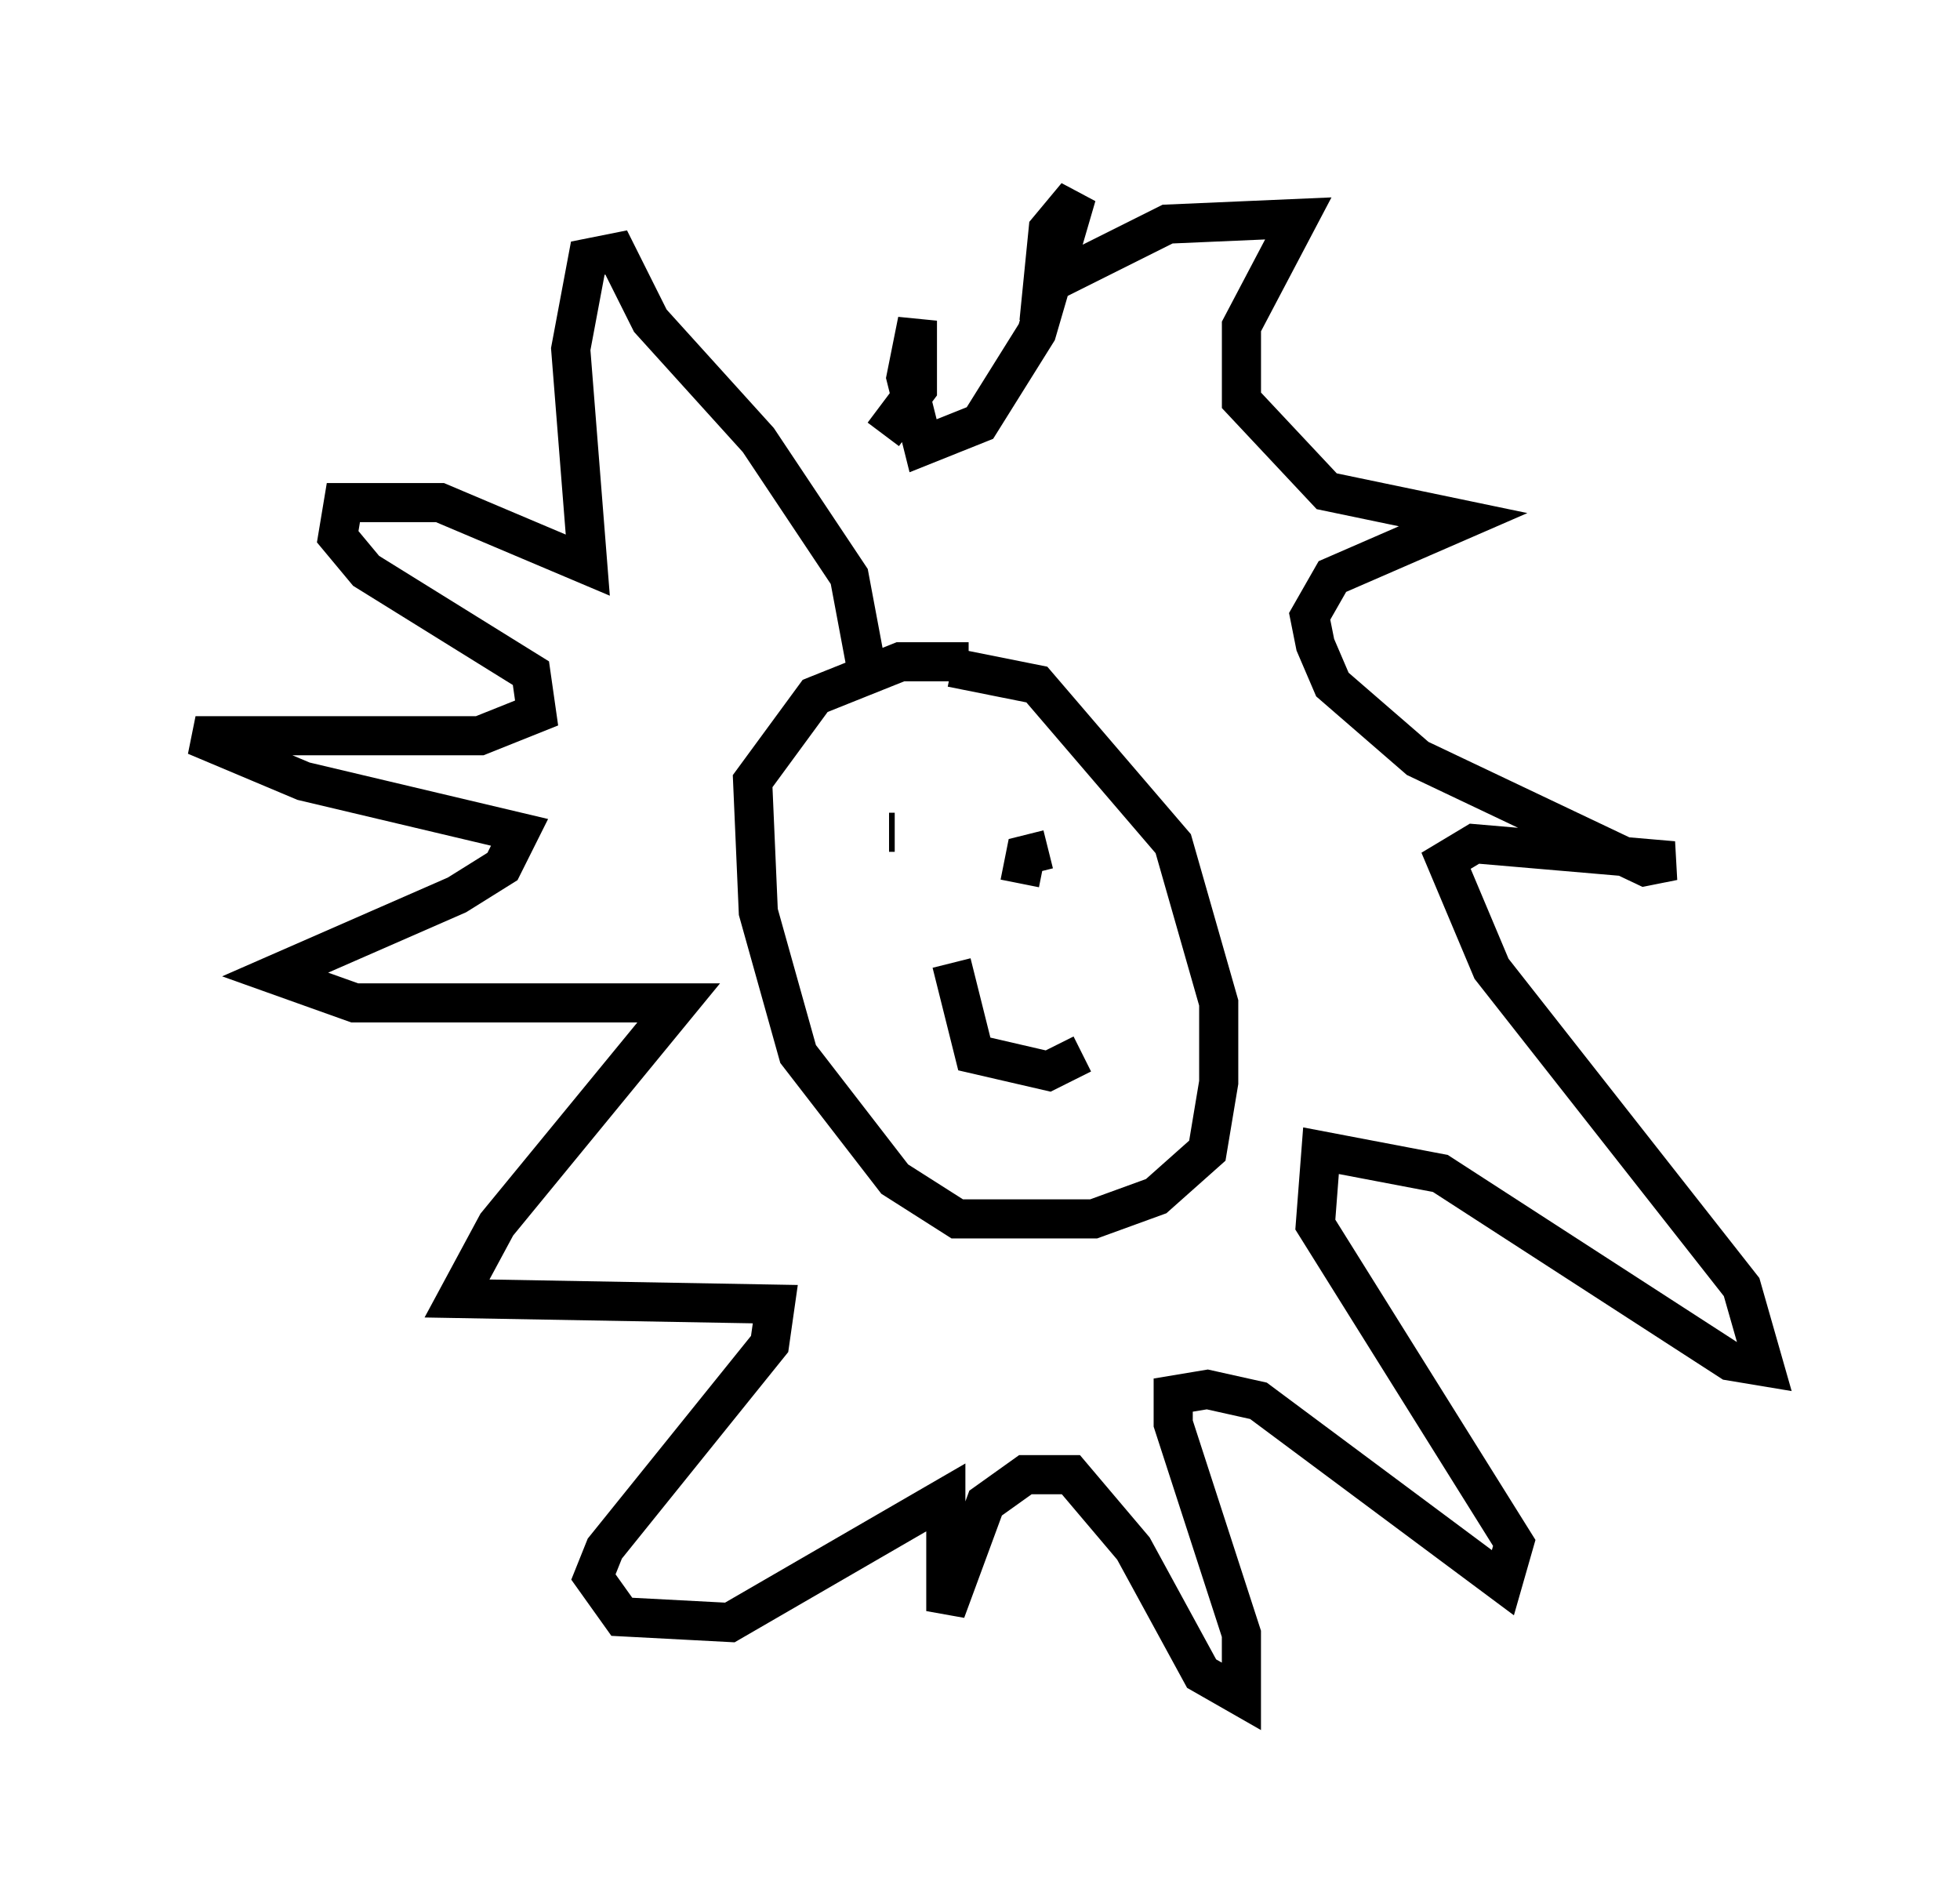 <?xml version="1.0" encoding="utf-8" ?>
<svg baseProfile="full" height="48.346" version="1.1" width="50.089" xmlns="http://www.w3.org/2000/svg" xmlns:ev="http://www.w3.org/2001/xml-events" xmlns:xlink="http://www.w3.org/1999/xlink"><defs /><rect fill="white" height="48.346" width="50.089" x="0" y="0" /><path d="M23.156, 17.637 m1.162, -0.581 l2.179, 0.436 3.486, 4.067 l1.162, 4.067 0.0, 2.034 l-0.291, 1.743 -1.307, 1.162 l-1.598, 0.581 -3.486, 0.0 l-1.598, -1.017 -2.469, -3.196 l-1.017, -3.631 -0.145, -3.341 l1.598, -2.179 2.179, -0.872 l1.743, 0.0 m2.905, 10.022 l-0.872, 0.436 -1.888, -0.436 l-0.581, -2.324 m-0.726, -4.358 l0.0, 0.0 m3.196, 1.017 l0.0, 0.0 m-0.872, 0.726 l0.0, 0.0 m0.145, 0.581 l0.145, -0.726 0.581, -0.145 m-4.067, -0.436 l0.145, 0.0 m-0.726, -4.212 l-0.436, -2.324 -2.324, -3.486 l-2.76, -3.05 -0.872, -1.743 l-0.726, 0.145 -0.436, 2.324 l0.436, 5.52 -3.777, -1.598 l-2.469, 0.0 -0.145, 0.872 l0.726, 0.872 4.212, 2.615 l0.145, 1.017 -1.453, 0.581 l-7.263, 0.0 2.76, 1.162 l5.52, 1.307 -0.436, 0.872 l-1.162, 0.726 -4.648, 2.034 l2.034, 0.726 8.279, 0.0 l-4.648, 5.665 -1.017, 1.888 l8.134, 0.145 -0.145, 1.017 l-4.212, 5.229 -0.291, 0.726 l0.726, 1.017 2.76, 0.145 l5.52, -3.196 0.0, 2.905 l1.017, -2.76 1.017, -0.726 l1.162, 0.0 1.598, 1.888 l1.743, 3.196 1.017, 0.581 l0.0, -1.598 -1.743, -5.374 l0.0, -0.726 0.872, -0.145 l1.307, 0.291 6.246, 4.648 l0.291, -1.017 -5.084, -8.134 l0.145, -1.888 3.05, 0.581 l7.408, 4.793 0.872, 0.145 l-0.581, -2.034 -6.391, -8.134 l-1.162, -2.76 0.726, -0.436 l5.084, 0.436 -0.726, 0.145 l-5.81, -2.76 -2.179, -1.888 l-0.436, -1.017 -0.145, -0.726 l0.581, -1.017 3.341, -1.453 l-3.486, -0.726 -2.179, -2.324 l0.0, -1.888 1.453, -2.76 l-3.341, 0.145 -3.196, 1.598 l0.145, -1.453 0.726, -0.872 l-1.017, 3.486 -1.453, 2.324 l-1.453, 0.581 -0.436, -1.743 l0.291, -1.453 0.0, 1.743 l-0.872, 1.162 " fill="none" stroke="black" stroke-width="1" /></svg>